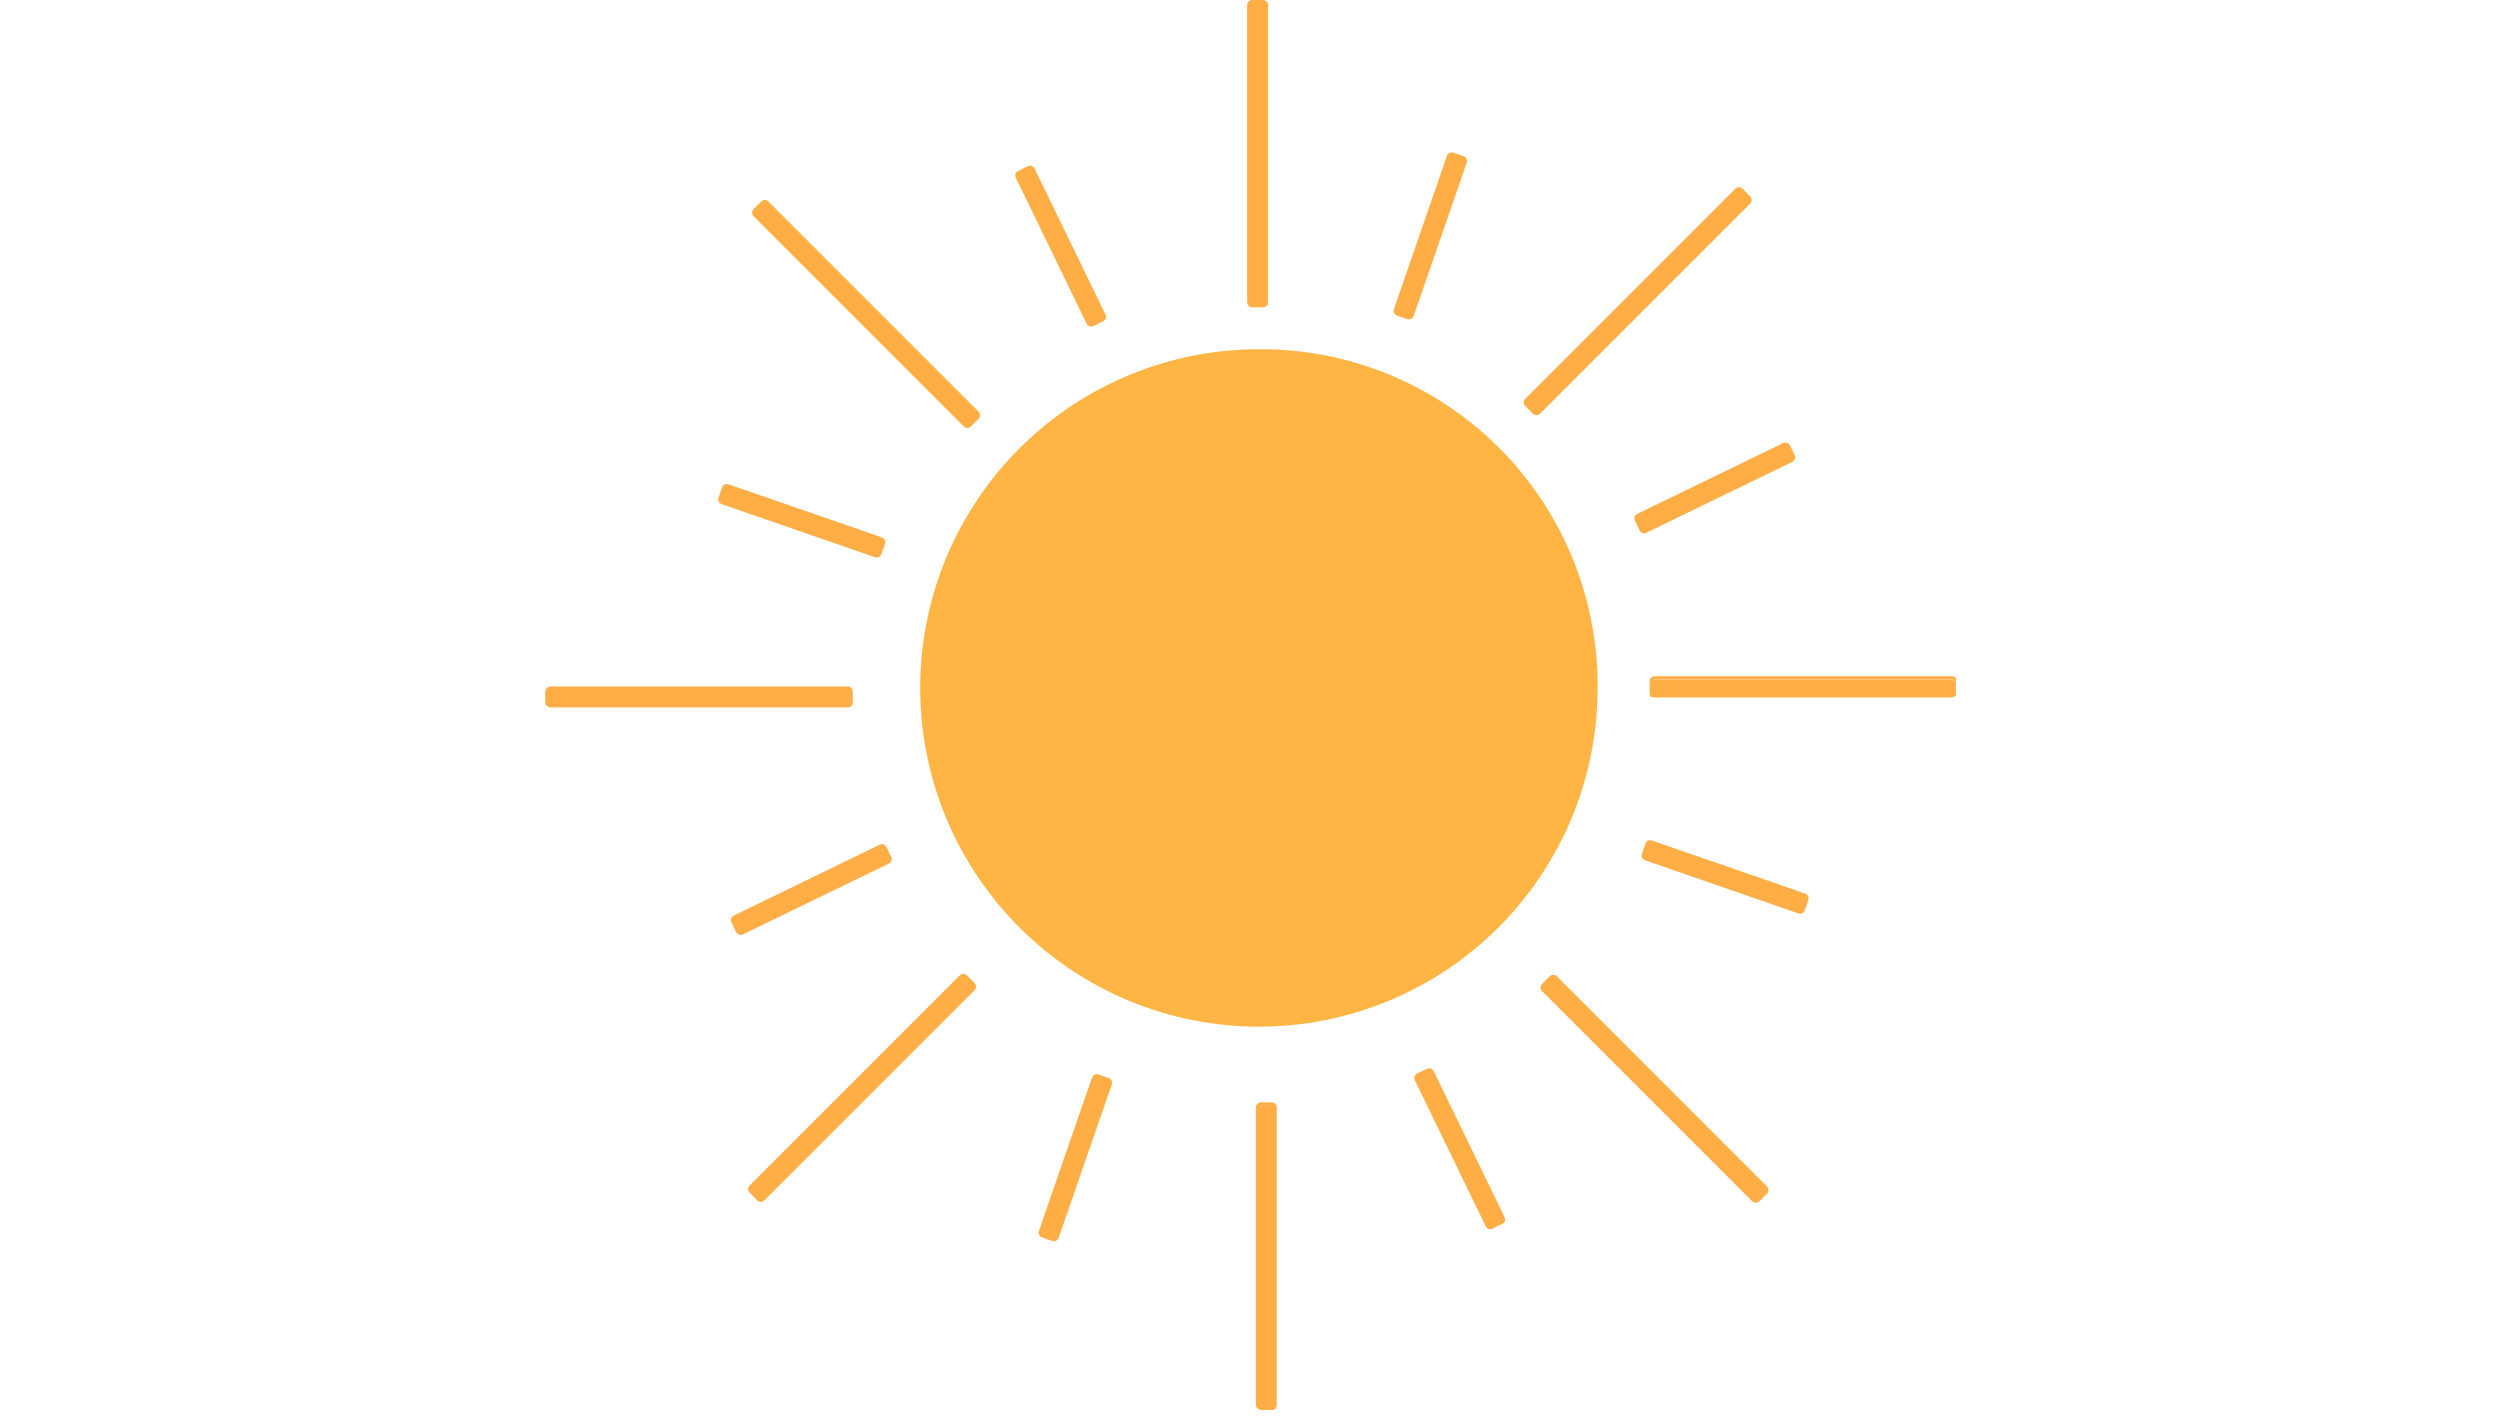 <svg xmlns="http://www.w3.org/2000/svg" width="224.88" viewBox="0 0 224.88 127.5" height="127.5" version="1.0"><defs><clipPath id="a"><path d="M 108 95 L 120 95 L 120 127.004 L 108 127.004 Z M 108 95"/></clipPath><clipPath id="b"><path d="M 148 61 L 175.941 61 L 175.941 63 L 148 63 Z M 148 61"/></clipPath><clipPath id="c"><path d="M 143 56 L 175.941 56 L 175.941 68 L 143 68 Z M 143 56"/></clipPath><clipPath id="d"><path d="M 48.938 57 L 81 57 L 81 68 L 48.938 68 Z M 48.938 57"/></clipPath></defs><path fill="#FFB544" d="M 143.711 61.914 C 143.711 62.91 143.66 63.906 143.562 64.898 C 143.461 65.891 143.316 66.875 143.121 67.855 C 142.926 68.832 142.68 69.797 142.391 70.754 C 142.102 71.707 141.766 72.645 141.383 73.566 C 141 74.488 140.574 75.387 140.102 76.266 C 139.629 77.145 139.117 78 138.562 78.828 C 138.008 79.656 137.414 80.457 136.781 81.227 C 136.148 82 135.477 82.738 134.773 83.441 C 134.066 84.145 133.328 84.816 132.555 85.445 C 131.785 86.078 130.984 86.672 130.156 87.227 C 129.324 87.781 128.469 88.293 127.59 88.762 C 126.711 89.23 125.809 89.656 124.887 90.039 C 123.965 90.418 123.027 90.754 122.074 91.043 C 121.117 91.332 120.152 91.574 119.172 91.77 C 118.195 91.961 117.211 92.109 116.215 92.207 C 115.223 92.301 114.23 92.352 113.23 92.352 C 112.234 92.352 111.238 92.301 110.246 92.203 C 109.254 92.105 108.27 91.957 107.289 91.766 C 106.312 91.57 105.344 91.328 104.391 91.035 C 103.438 90.746 102.5 90.41 101.578 90.031 C 100.656 89.648 99.754 89.223 98.875 88.75 C 97.996 88.281 97.141 87.77 96.312 87.215 C 95.484 86.66 94.684 86.066 93.91 85.434 C 93.141 84.801 92.402 84.133 91.695 83.426 C 90.992 82.723 90.324 81.984 89.691 81.211 C 89.059 80.441 88.465 79.641 87.91 78.812 C 87.355 77.98 86.844 77.129 86.371 76.25 C 85.902 75.367 85.477 74.469 85.094 73.547 C 84.711 72.625 84.375 71.688 84.086 70.734 C 83.797 69.777 83.555 68.812 83.359 67.832 C 83.164 66.855 83.02 65.871 82.922 64.879 C 82.82 63.883 82.773 62.891 82.773 61.891 C 82.773 60.895 82.82 59.898 82.918 58.906 C 83.016 57.914 83.16 56.93 83.355 55.949 C 83.551 54.973 83.793 54.004 84.082 53.051 C 84.371 52.098 84.703 51.156 85.086 50.234 C 85.469 49.312 85.895 48.414 86.363 47.535 C 86.832 46.652 87.344 45.797 87.898 44.969 C 88.449 44.141 89.043 43.34 89.676 42.566 C 90.309 41.797 90.977 41.059 91.684 40.352 C 92.387 39.645 93.125 38.977 93.895 38.344 C 94.664 37.711 95.465 37.117 96.293 36.559 C 97.125 36.004 97.977 35.492 98.855 35.023 C 99.734 34.551 100.637 34.125 101.559 33.742 C 102.48 33.359 103.418 33.023 104.371 32.734 C 105.324 32.441 106.293 32.199 107.27 32.004 C 108.246 31.809 109.234 31.66 110.227 31.562 C 111.219 31.465 112.215 31.414 113.211 31.414 C 114.211 31.406 115.211 31.449 116.207 31.539 C 117.203 31.633 118.191 31.773 119.176 31.961 C 120.16 32.152 121.129 32.391 122.09 32.676 C 123.047 32.961 123.992 33.293 124.918 33.676 C 125.844 34.055 126.75 34.48 127.633 34.949 C 128.516 35.418 129.375 35.93 130.207 36.484 C 131.043 37.039 131.844 37.633 132.621 38.266 C 133.395 38.902 134.137 39.574 134.844 40.281 C 135.551 40.988 136.223 41.73 136.855 42.504 C 137.488 43.277 138.086 44.082 138.641 44.914 C 139.195 45.75 139.707 46.605 140.176 47.492 C 140.645 48.375 141.07 49.281 141.449 50.207 C 141.828 51.133 142.16 52.074 142.449 53.035 C 142.734 53.992 142.973 54.965 143.16 55.949 C 143.352 56.93 143.492 57.918 143.586 58.918 C 143.676 59.914 143.719 60.914 143.711 61.914 Z M 143.711 61.914"/><path transform="matrix(.314 0 0 .314 48.939 0)" fill="#FFAE46" d="M 202.799 0.497 L 206.004 0.497 C 206.253 0.497 206.464 0.584 206.638 0.758 C 206.812 0.944 206.899 1.155 206.899 1.404 L 206.899 86.637 C 206.899 86.886 206.812 87.097 206.638 87.271 C 206.464 87.457 206.253 87.544 206.004 87.544 L 202.799 87.544 C 202.551 87.544 202.34 87.457 202.166 87.271 C 201.992 87.097 201.905 86.886 201.905 86.637 L 201.905 1.404 C 201.905 1.155 201.992 0.944 202.166 0.758 C 202.34 0.584 202.551 0.497 202.799 0.497 Z M 202.799 0.497" stroke="#FFAE46" stroke-miterlimit="10"/><path transform="rotate(-25.9 32.673 -39.09) scale(.314)" fill="#FFAE46" d="M 197.001 114.008 L 200.196 113.998 C 200.446 113.995 200.664 114.087 200.838 114.269 C 201.018 114.439 201.093 114.655 201.096 114.905 L 201.097 161.487 C 201.1 161.737 201.008 161.954 200.838 162.134 C 200.662 162.297 200.452 162.389 200.202 162.392 L 197.002 162.384 C 196.752 162.387 196.545 162.301 196.365 162.13 C 196.191 161.949 196.1 161.739 196.097 161.489 L 196.101 114.896 C 196.098 114.646 196.184 114.439 196.365 114.265 C 196.536 114.085 196.757 113.999 197.001 114.008 Z M 197.001 114.008" stroke="#FFAE46" stroke-miterlimit="10"/><path transform="rotate(-25.9 68.556 42.156) scale(.314)" fill="#FFAE46" d="M 311.404 372.599 L 314.593 372.6 C 314.843 372.598 315.061 372.69 315.241 372.86 C 315.415 373.041 315.507 373.251 315.498 373.496 L 315.495 420.089 C 315.498 420.339 315.411 420.545 315.241 420.725 C 315.06 420.9 314.85 420.991 314.6 420.994 L 311.399 420.986 C 311.149 420.989 310.943 420.903 310.763 420.733 C 310.589 420.551 310.497 420.341 310.494 420.091 L 310.498 373.498 C 310.495 373.248 310.582 373.042 310.763 372.867 C 310.933 372.687 311.154 372.602 311.404 372.599 Z M 311.404 372.599" stroke="#FFAE46" stroke-miterlimit="10"/><path transform="rotate(19.1 175.579 130.303) scale(.314)" fill="#FFAE46" d="M 302.695 111.397 L 305.905 111.403 C 306.152 111.396 306.354 111.484 306.532 111.659 C 306.711 111.834 306.8 112.053 306.795 112.304 L 306.798 158.895 C 306.805 159.142 306.705 159.348 306.53 159.527 C 306.355 159.706 306.148 159.79 305.897 159.786 L 302.703 159.787 C 302.455 159.794 302.238 159.698 302.059 159.524 C 301.892 159.345 301.795 159.142 301.8 158.89 L 301.798 112.299 C 301.803 112.048 301.887 111.835 302.065 111.668 C 302.24 111.489 302.447 111.404 302.695 111.397 Z M 302.695 111.397" stroke="#FFAE46" stroke-miterlimit="10"/><path transform="rotate(19.1 143.35 213.466) scale(.314)" fill="#FFAE46" d="M 200.694 375.196 L 203.903 375.202 C 204.151 375.195 204.368 375.291 204.535 375.469 C 204.714 375.644 204.799 375.851 204.806 376.099 L 204.797 422.694 C 204.803 422.941 204.719 423.154 204.541 423.321 C 204.366 423.5 204.147 423.589 203.899 423.596 L 200.701 423.586 C 200.454 423.593 200.237 423.497 200.058 423.322 C 199.891 423.144 199.794 422.94 199.799 422.689 L 199.797 376.098 C 199.801 375.847 199.89 375.645 200.064 375.466 C 200.239 375.287 200.446 375.203 200.694 375.196 Z M 200.694 375.196" stroke="#FFAE46" stroke-miterlimit="10"/><path transform="rotate(64.1 154.644 81.184) scale(.314)" fill="#FFAE46" d="M 383.5 183.606 L 386.695 183.597 C 386.945 183.594 387.163 183.686 387.337 183.867 C 387.517 184.037 387.603 184.259 387.594 184.503 L 387.596 231.085 C 387.599 231.335 387.507 231.553 387.337 231.733 C 387.161 231.896 386.951 231.987 386.701 231.99 L 383.495 231.994 C 383.251 231.986 383.044 231.899 382.864 231.729 C 382.69 231.548 382.599 231.338 382.596 231.088 L 382.599 184.494 C 382.608 184.25 382.683 184.038 382.864 183.863 C 383.046 183.689 383.256 183.598 383.5 183.606 Z M 383.5 183.606" stroke="#FFAE46" stroke-miterlimit="10"/><path transform="rotate(64.1 73.242 117.153) scale(.314)" fill="#FFAE46" d="M 124.898 297.995 L 128.099 298.002 C 128.349 297.999 128.555 298.086 128.729 298.267 C 128.909 298.437 129.001 298.647 129.003 298.897 L 129 345.491 C 129.003 345.741 128.916 345.947 128.735 346.121 C 128.565 346.301 128.344 346.387 128.094 346.39 L 124.904 346.388 C 124.654 346.391 124.437 346.299 124.257 346.129 C 124.082 345.948 124.002 345.743 123.999 345.493 L 124.003 298.9 C 124 298.65 124.087 298.443 124.257 298.263 C 124.438 298.089 124.648 297.998 124.898 297.995 Z M 124.898 297.995" stroke="#FFAE46" stroke-miterlimit="10"/><path transform="rotate(109.1 145.978 101.35) scale(.314)" fill="#FFAE46" d="M 386.096 294.307 L 389.302 294.301 C 389.549 294.294 389.766 294.39 389.933 294.569 C 390.112 294.744 390.197 294.951 390.204 295.198 L 390.195 341.793 C 390.202 342.041 390.118 342.254 389.939 342.421 C 389.764 342.6 389.545 342.689 389.298 342.695 L 386.1 342.685 C 385.852 342.692 385.639 342.608 385.46 342.433 C 385.293 342.255 385.204 342.036 385.197 341.788 L 385.195 295.197 C 385.2 294.946 385.288 294.745 385.462 294.566 C 385.637 294.387 385.856 294.298 386.096 294.307 Z M 386.096 294.307" stroke="#FFAE46" stroke-miterlimit="10"/><path transform="rotate(109.1 63.037 69.236) scale(.314)" fill="#FFAE46" d="M 122.304 192.296 L 125.502 192.306 C 125.749 192.299 125.962 192.383 126.129 192.562 C 126.308 192.736 126.397 192.955 126.404 193.203 L 126.407 239.794 C 126.398 240.033 126.314 240.246 126.139 240.425 C 125.964 240.604 125.745 240.693 125.494 240.688 L 122.3 240.69 C 122.048 240.685 121.835 240.601 121.668 240.422 C 121.489 240.247 121.404 240.04 121.397 239.793 L 121.395 193.202 C 121.4 192.95 121.484 192.737 121.662 192.57 C 121.837 192.391 122.056 192.302 122.304 192.296 Z M 122.304 192.296" stroke="#FFAE46" stroke-miterlimit="10"/><path fill="#FFAE46" d="M 113.492 99.457 L 114.5 99.457 C 114.578 99.457 114.645 99.484 114.699 99.539 C 114.754 99.594 114.781 99.66 114.781 99.738 L 114.781 126.543 C 114.781 126.621 114.754 126.688 114.699 126.742 C 114.645 126.797 114.578 126.824 114.5 126.824 L 113.492 126.824 C 113.414 126.824 113.348 126.797 113.293 126.742 C 113.238 126.688 113.211 126.621 113.211 126.543 L 113.211 99.738 C 113.211 99.66 113.238 99.594 113.293 99.539 C 113.348 99.484 113.414 99.457 113.492 99.457 Z M 113.492 99.457"/><g clip-path="url(#a)"><path transform="matrix(.314 0 0 .314 48.939 0)" fill="none" d="M 205.296 316.3 L 208.501 316.3 C 208.75 316.3 208.961 316.387 209.135 316.561 C 209.309 316.735 209.396 316.946 209.396 317.194 L 209.396 402.44 C 209.396 402.689 209.309 402.9 209.135 403.074 C 208.961 403.248 208.75 403.335 208.501 403.335 L 205.296 403.335 C 205.048 403.335 204.837 403.248 204.663 403.074 C 204.489 402.9 204.402 402.689 204.402 402.44 L 204.402 317.194 C 204.402 316.946 204.489 316.735 204.663 316.561 C 204.837 316.387 205.048 316.3 205.296 316.3 Z M 205.296 316.3" stroke="#FFAE46" stroke-miterlimit="10"/></g><g clip-path="url(#b)"><path fill="#FFAE46" d="M 175.785 61.441 L 175.785 62.449 C 175.785 62.527 175.758 62.594 175.699 62.648 C 175.645 62.703 175.578 62.73 175.5 62.73 L 148.699 62.73 C 148.621 62.73 148.555 62.703 148.496 62.648 C 148.441 62.594 148.414 62.527 148.414 62.449 L 148.414 61.441 C 148.414 61.363 148.441 61.297 148.496 61.242 C 148.555 61.188 148.621 61.16 148.699 61.16 L 175.5 61.16 C 175.578 61.16 175.645 61.188 175.699 61.242 C 175.758 61.297 175.785 61.363 175.785 61.441 Z M 175.785 61.441"/></g><g clip-path="url(#c)"><path transform="rotate(90 156.188 89.087) scale(.314)" fill="none" d="M 408.8 220.995 L 412.005 220.995 C 412.254 220.995 412.465 221.082 412.639 221.269 C 412.813 221.443 412.9 221.654 412.9 221.902 L 412.9 307.136 C 412.9 307.384 412.813 307.596 412.639 307.782 C 412.465 307.956 412.254 308.043 412.005 308.043 L 408.8 308.043 C 408.552 308.043 408.34 307.956 408.166 307.782 C 407.993 307.596 407.906 307.384 407.906 307.136 L 407.906 221.902 C 407.906 221.654 407.993 221.443 408.166 221.269 C 408.34 221.082 408.552 220.995 408.8 220.995 Z M 408.8 220.995" stroke="#FFAE46" stroke-miterlimit="10"/></g><path fill="#FFAE46" d="M 76.453 62.227 L 76.453 63.234 C 76.453 63.312 76.426 63.379 76.371 63.434 C 76.312 63.488 76.246 63.516 76.168 63.516 L 49.367 63.516 C 49.289 63.516 49.223 63.488 49.168 63.434 C 49.109 63.379 49.082 63.312 49.082 63.234 L 49.082 62.227 C 49.082 62.148 49.109 62.082 49.168 62.027 C 49.223 61.973 49.289 61.945 49.367 61.945 L 76.168 61.945 C 76.246 61.945 76.312 61.973 76.371 62.027 C 76.426 62.082 76.453 62.148 76.453 62.227 Z M 76.453 62.227"/><g clip-path="url(#d)"><path transform="rotate(90 56.873 89.857) scale(.314)" fill="none" d="M 92.997 223.498 L 96.202 223.498 C 96.451 223.498 96.662 223.585 96.836 223.759 C 97.01 223.945 97.097 224.156 97.097 224.405 L 97.097 309.638 C 97.097 309.887 97.01 310.098 96.836 310.272 C 96.662 310.458 96.451 310.545 96.202 310.545 L 92.997 310.545 C 92.749 310.545 92.537 310.458 92.363 310.272 C 92.19 310.098 92.103 309.887 92.103 309.638 L 92.103 224.405 C 92.103 224.156 92.19 223.945 92.363 223.759 C 92.537 223.585 92.749 223.498 92.997 223.498 Z M 92.997 223.498" stroke="#FFAE46" stroke-miterlimit="10"/></g><path transform="rotate(135 136.476 115.399) scale(.314)" fill="#FFAE46" d="M 365.904 335.504 L 369.101 335.504 C 369.347 335.504 369.558 335.592 369.734 335.768 C 369.909 335.943 369.997 336.154 369.997 336.4 L 369.997 421.643 C 369.997 421.889 369.909 422.1 369.734 422.276 C 369.558 422.451 369.347 422.539 369.101 422.539 L 365.904 422.539 C 365.658 422.539 365.447 422.451 365.271 422.276 C 365.096 422.1 365.008 421.889 364.999 421.634 L 365.008 336.4 C 364.999 336.145 365.087 335.934 365.262 335.759 C 365.438 335.583 365.649 335.495 365.904 335.504 Z M 365.904 335.504" stroke="#FFAE46" stroke-miterlimit="10"/><path transform="rotate(135 65.704 45.727) scale(.314)" fill="#FFAE46" d="M 140.799 114.005 L 143.996 114.005 C 144.251 113.996 144.462 114.084 144.637 114.26 C 144.813 114.435 144.901 114.646 144.892 114.901 L 144.901 200.135 C 144.901 200.381 144.804 200.601 144.629 200.776 C 144.453 200.952 144.242 201.04 143.996 201.04 L 140.799 201.04 C 140.553 201.04 140.342 200.952 140.166 200.776 C 139.99 200.601 139.903 200.39 139.903 200.144 L 139.903 114.901 C 139.903 114.655 139.99 114.444 140.166 114.268 C 140.342 114.093 140.553 114.005 140.799 114.005 Z M 140.799 114.005" stroke="#FFAE46" stroke-miterlimit="10"/><path transform="rotate(-135 56.684 101.478) scale(.314)" fill="#FFAE46" d="M 140.095 334.797 L 143.301 334.806 C 143.547 334.806 143.758 334.894 143.942 335.061 C 144.109 335.245 144.197 335.456 144.197 335.702 L 144.197 420.945 C 144.197 421.191 144.109 421.402 143.934 421.578 C 143.758 421.753 143.547 421.841 143.301 421.841 L 140.104 421.841 C 139.858 421.841 139.647 421.753 139.471 421.578 C 139.295 421.402 139.199 421.182 139.199 420.936 L 139.199 335.693 C 139.199 335.447 139.287 335.236 139.462 335.061 C 139.638 334.885 139.849 334.797 140.095 334.797 Z M 140.095 334.797" stroke="#FFAE46" stroke-miterlimit="10"/><path transform="rotate(-135 126.343 30.72) scale(.314)" fill="#FFAE46" d="M 361.695 109.703 L 364.901 109.694 C 365.147 109.694 365.358 109.782 365.534 109.958 C 365.71 110.133 365.806 110.353 365.806 110.599 L 365.806 195.842 C 365.806 196.088 365.718 196.299 365.543 196.474 C 365.367 196.65 365.147 196.747 364.901 196.747 L 361.695 196.738 C 361.449 196.738 361.238 196.65 361.063 196.474 C 360.887 196.299 360.799 196.088 360.799 195.842 L 360.799 110.599 C 360.799 110.353 360.887 110.142 361.063 109.966 C 361.238 109.791 361.449 109.703 361.695 109.703 Z M 361.695 109.703" stroke="#FFAE46" stroke-miterlimit="10"/></svg>